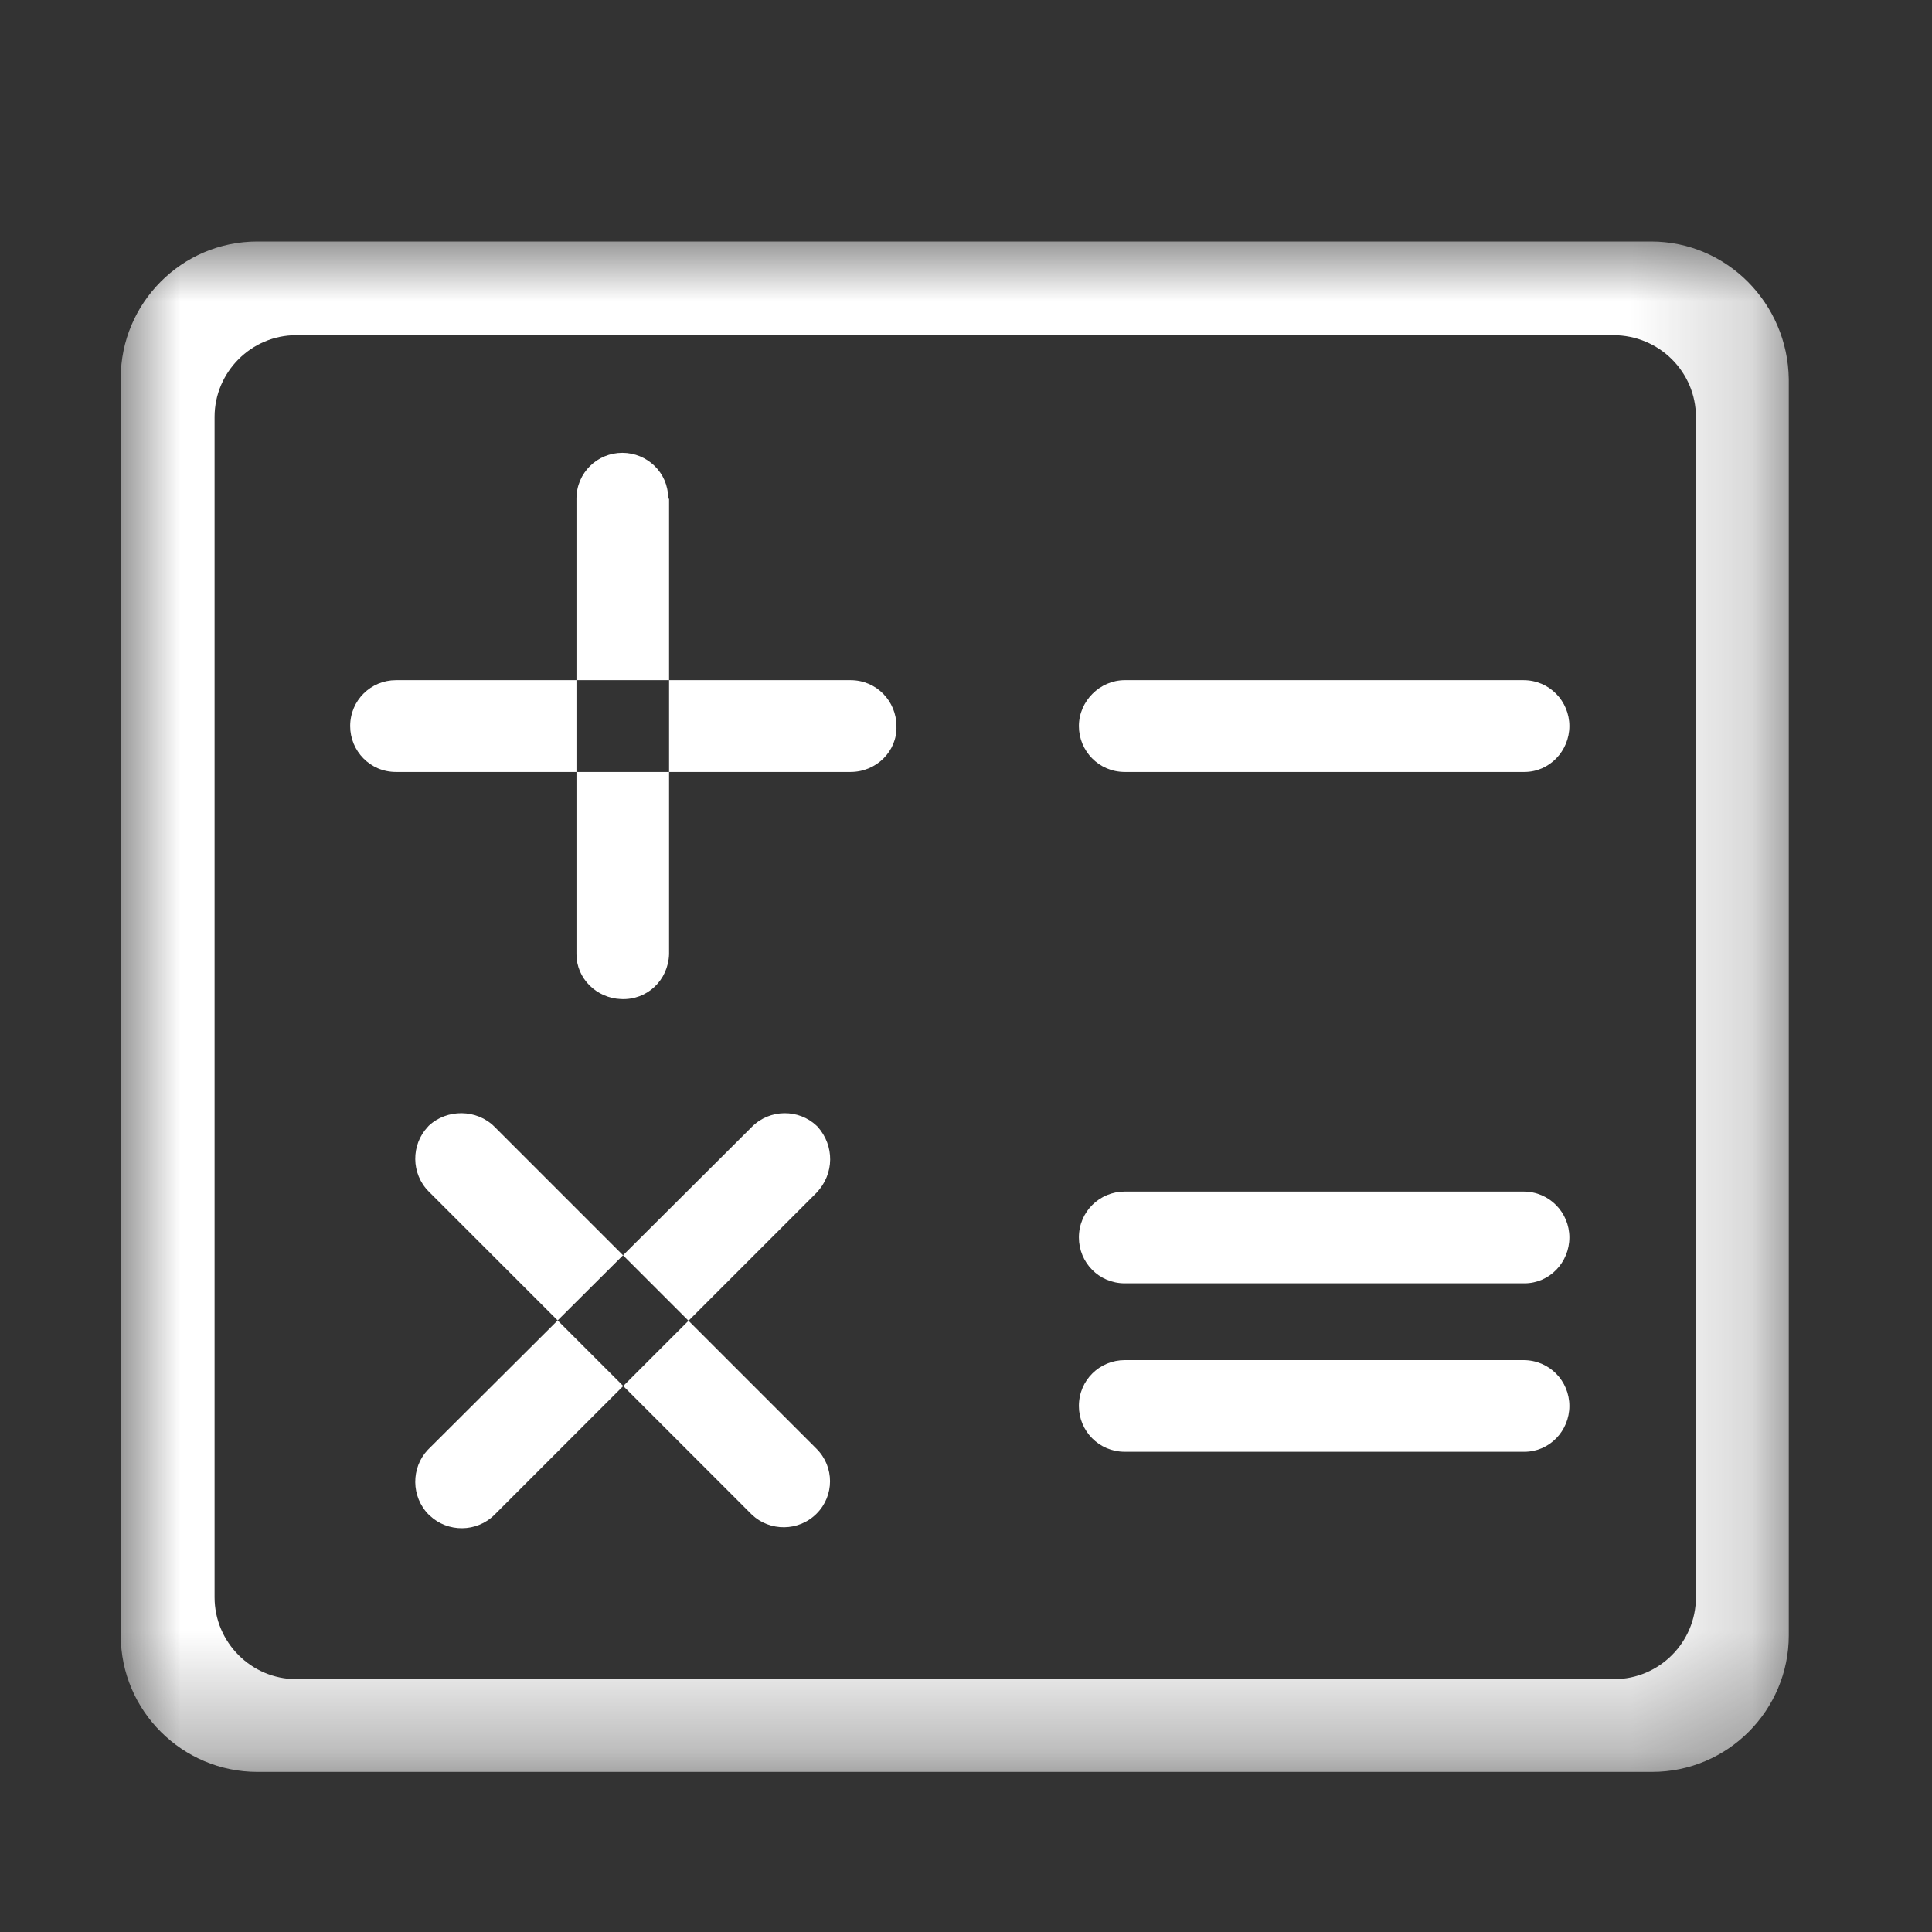 <?xml version="1.0" encoding="UTF-8"?>
<svg width="16px" height="16px" viewBox="0 0 16 16" version="1.1" xmlns="http://www.w3.org/2000/svg" xmlns:xlink="http://www.w3.org/1999/xlink">
    <rect x="0" y="0" width="16" height="16" fill="#333333" stroke="none"/>
    <!-- Generator: Sketch 53.2 (72643) - https://sketchapp.com -->
    <title>left_icon_013</title>
    <desc>Created with Sketch.</desc>
    <defs>
        <polygon id="path-1" points="0 0 13.813 0 13.813 12.674 0 12.674"></polygon>
    </defs>
    <g id="前端" stroke="none" stroke-width="1" fill="none" fill-rule="evenodd">
        <g id="镇江港通用版" transform="translate(-34, -562)">
            <g id="left_icon_013" transform="translate(35, 564)">
                <mask id="mask-2" fill="white">
                    <use xlink:href="#path-1"></use>
                </mask>
                <g id="Clip-2"></g>
                <path d="M3.096,7.332 L5.763,9.999 C5.911,10.147 5.911,10.387 5.763,10.535 C5.615,10.684 5.375,10.684 5.227,10.544 L2.551,7.868 C2.403,7.72 2.403,7.48 2.543,7.332 L2.551,7.323 C2.7,7.183 2.948,7.183 3.096,7.332 L3.096,7.332 Z M5.763,7.877 L3.096,10.544 C2.948,10.692 2.708,10.692 2.56,10.552 L2.551,10.544 C2.403,10.395 2.403,10.155 2.543,10.007 L2.551,9.999 L5.227,7.332 C5.375,7.183 5.615,7.183 5.763,7.323 L5.772,7.332 C5.911,7.488 5.911,7.72 5.763,7.877 L5.763,7.877 Z M4.541,2.13 L4.541,5.903 C4.533,6.118 4.36,6.283 4.145,6.274 C3.939,6.267 3.774,6.102 3.774,5.903 L3.774,2.13 C3.774,1.915 3.947,1.75 4.154,1.75 C4.36,1.75 4.533,1.915 4.533,2.122 L4.533,2.13 L4.541,2.13 Z M6.044,4.393 L2.279,4.393 C2.065,4.393 1.9,4.219 1.9,4.013 C1.9,3.798 2.073,3.633 2.279,3.633 L6.044,3.633 C6.259,3.633 6.424,3.807 6.424,4.013 C6.432,4.219 6.259,4.393 6.044,4.393 L6.044,4.393 Z M11.617,10.023 L8.315,10.023 C8.1,10.023 7.935,9.85 7.935,9.644 C7.935,9.429 8.108,9.264 8.315,9.264 L11.617,9.264 C11.832,9.264 11.997,9.437 11.997,9.644 C11.997,9.85 11.832,10.023 11.625,10.023 L11.617,10.023 Z M11.617,8.628 L8.315,8.628 C8.1,8.628 7.935,8.455 7.935,8.248 C7.935,8.033 8.108,7.868 8.315,7.868 L11.617,7.868 C11.832,7.868 11.997,8.042 11.997,8.248 C11.997,8.455 11.832,8.628 11.625,8.628 L11.617,8.628 Z M11.617,4.393 L8.315,4.393 C8.1,4.393 7.935,4.219 7.935,4.013 C7.935,3.807 8.108,3.633 8.315,3.633 L11.617,3.633 C11.832,3.633 11.997,3.807 11.997,4.013 C11.997,4.219 11.832,4.393 11.625,4.393 L11.617,4.393 Z M13.045,1.453 L13.045,11.228 C13.045,11.601 12.741,11.906 12.368,11.906 L1.453,11.906 C1.081,11.906 0.777,11.601 0.777,11.228 L0.777,1.453 C0.777,1.081 1.081,0.776 1.453,0.776 L12.361,0.776 C12.741,0.776 13.045,1.081 13.045,1.453 L13.045,1.453 Z M12.674,0 L1.131,0 C0.504,0 -0,0.512 -0,1.131 L-0,11.543 C-0,12.17 0.512,12.674 1.131,12.674 L12.682,12.674 C13.31,12.674 13.814,12.162 13.814,11.543 L13.814,1.14 C13.805,0.512 13.301,0 12.674,0 L12.674,0 Z" id="Fill-1" fill="#FFFFFF" mask="url(#mask-2)"></path>
            </g>
        </g>
    </g>
</svg>